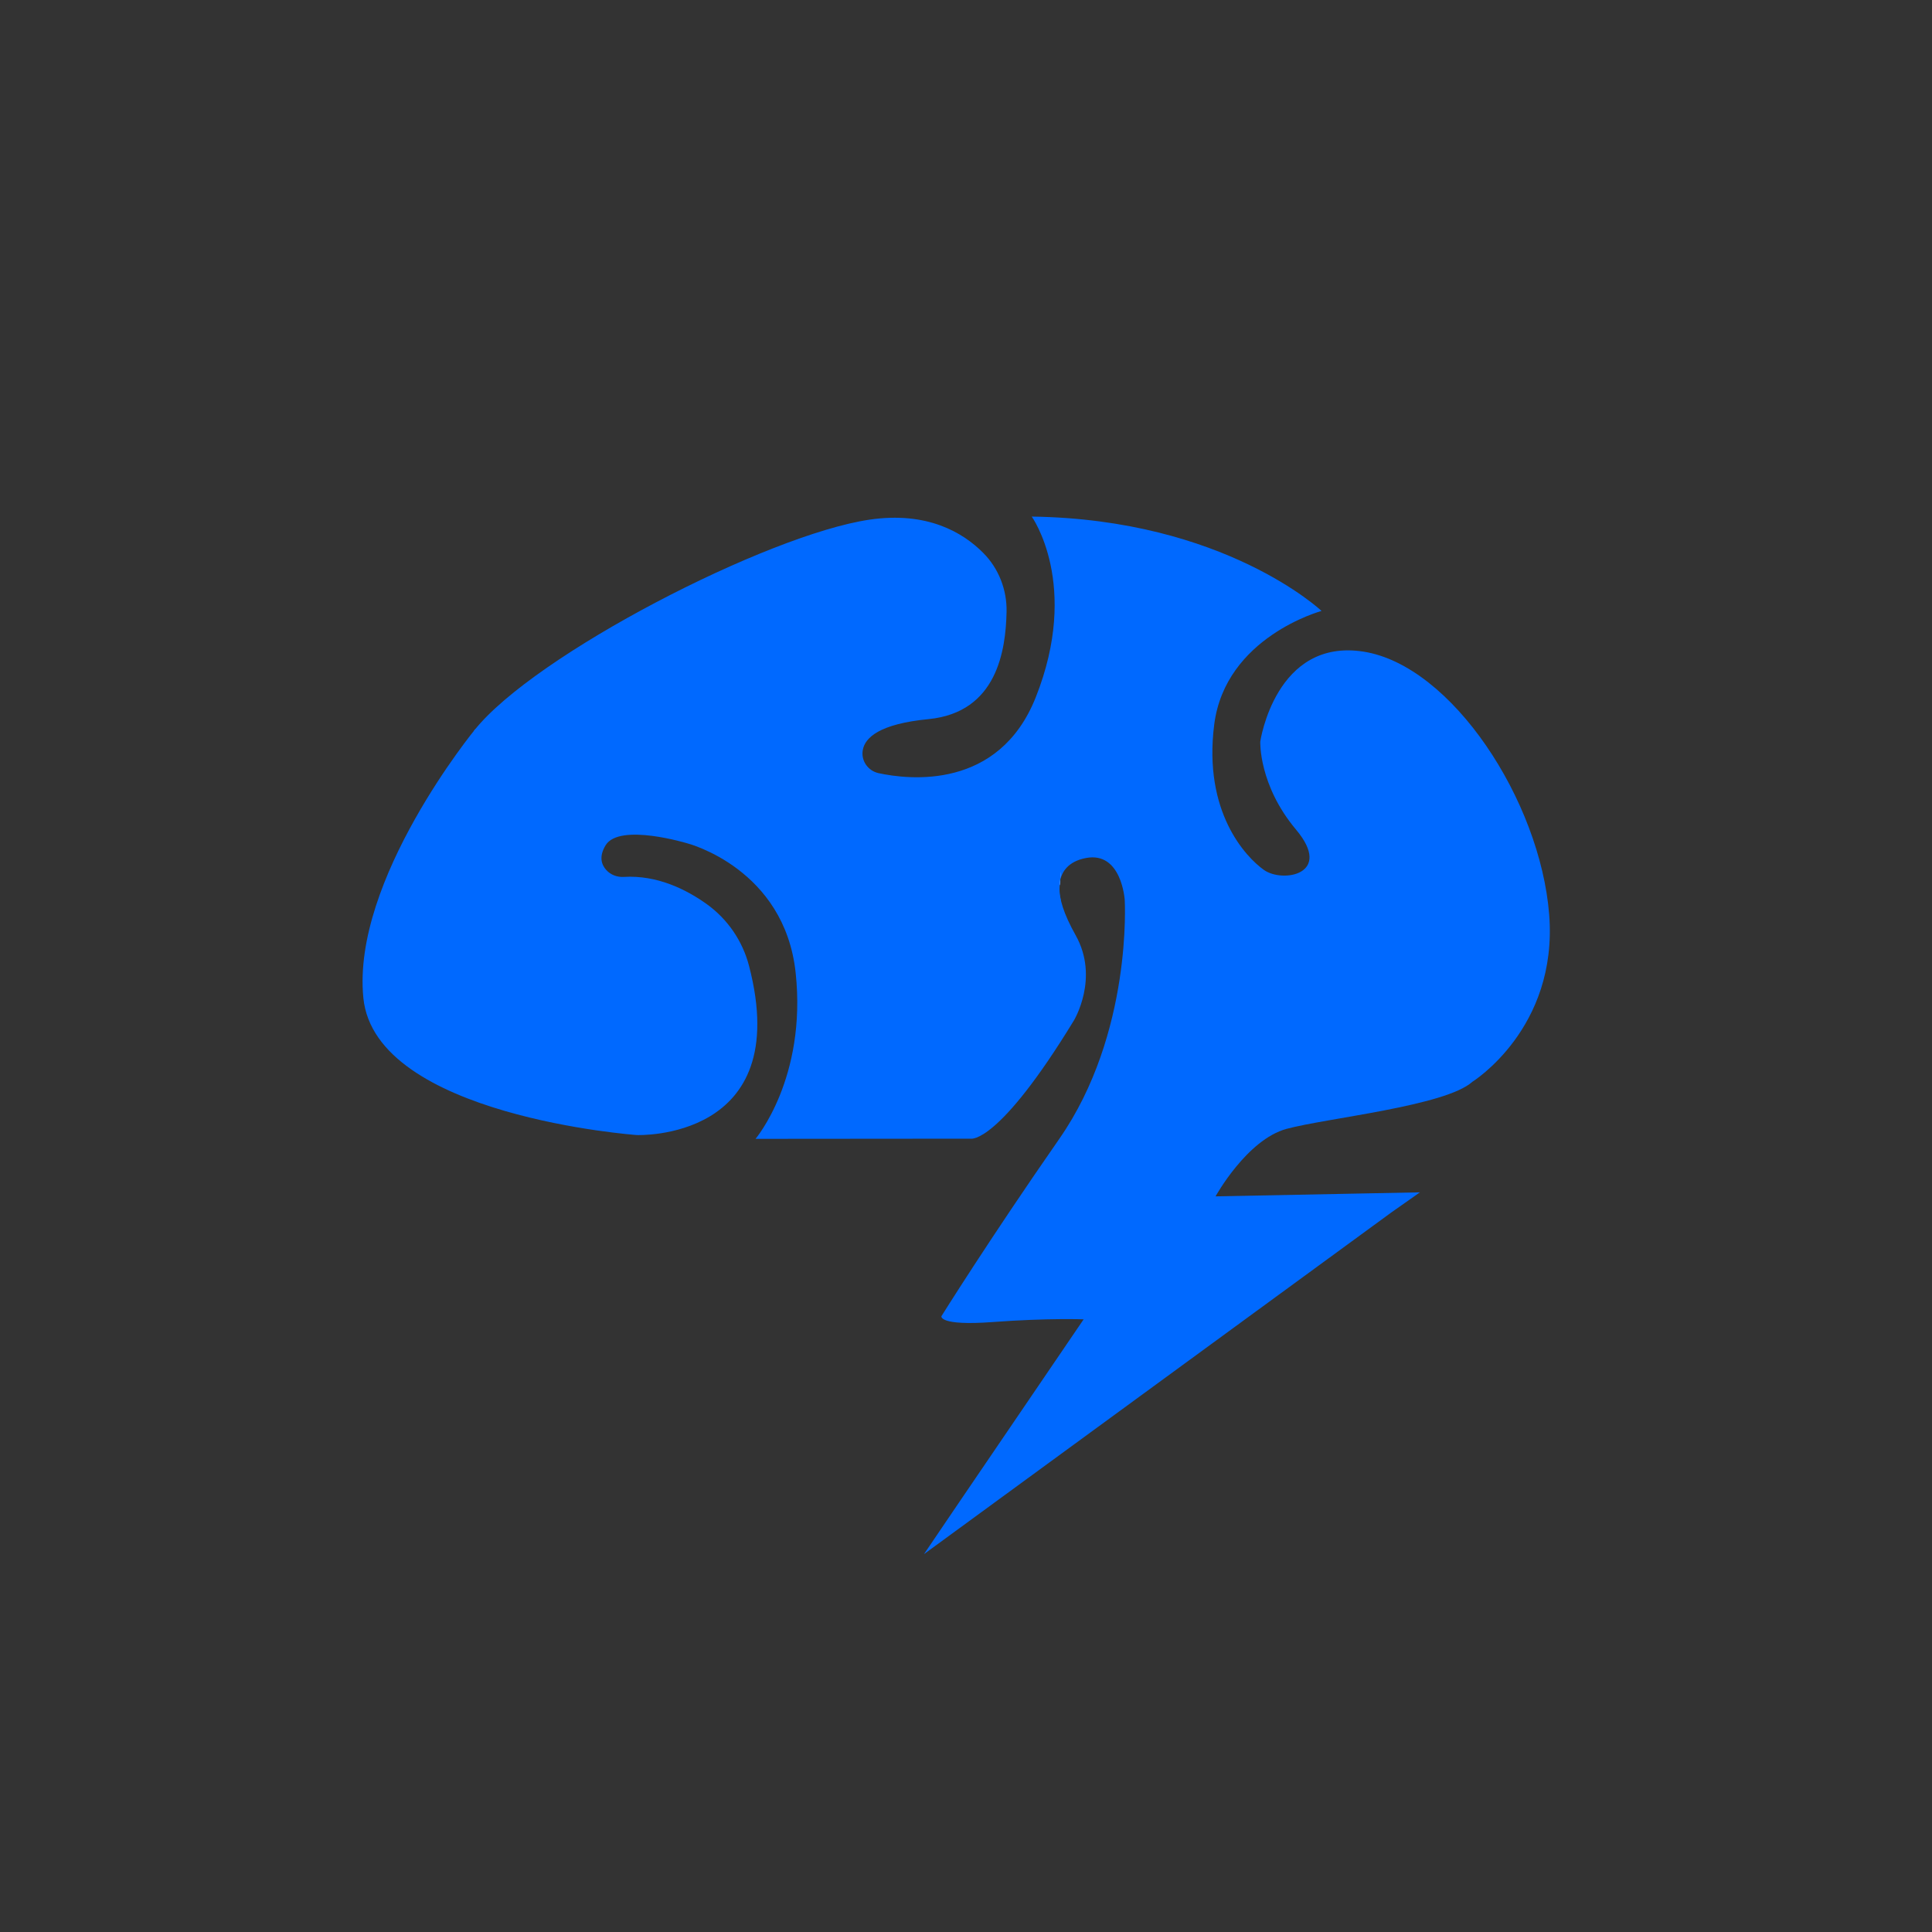 <?xml version="1.0" encoding="utf-8"?>
<!-- Generator: Adobe Illustrator 25.2.0, SVG Export Plug-In . SVG Version: 6.00 Build 0)  -->
<svg version="1.1" xmlns="http://www.w3.org/2000/svg" xmlns:xlink="http://www.w3.org/1999/xlink" x="0px" y="0px"
	 viewBox="0 0 4320 4320" style="enable-background:new 0 0 4320 4320;" xml:space="preserve">
<rect x="0" y="0" width="4320" height="4320" fill="#333333" stroke="none"/>
<style type="text/css">
	.st0{fill:#0069FF;}
	.st1{fill:#FFFFFF;}
</style>
<g id="Layer_1">
</g>
<g id="Layer_2">
	<g>
		<g>
			<path class="st0" d="M1059,1637c0.5-1.3,0.7-2.9,1.6-4c134.4-169,654.8-437.2,883.4-471c129.4-19.1,209.4,28.8,254.6,74.4
				c34.6,34.8,53.1,82.5,52.1,131.6c-1.8,85.1-20.7,225-174.7,240c-109.7,10.7-141.5,41.4-146.7,68.5c-4.7,24,11.3,47.1,35.2,52.3
				c67.5,14.6,268.9,38.5,351.5-169.7c100-252-9-404-9-404c431,6,648,211,648,211s-215,58-240,254s70.8,296.3,111,325
				c42,30,156,10,72-90s-80-197-80-197s34-232,231-201s395,333,415,588s-172,374-172,374c-60,54-326,81-415,105s-159,151-159,151
				l457-9l-64,45l-1045,764l78-115l279-410c0,0-78.9-3.2-203,6c-121,9-115-13-115-13s106-170,263.6-396.6
				c164.1-235.9,146.3-534.3,146.3-534.3s-6.9-109.1-87-93.6s-56,94.1-56,94.1"/>
			<path class="st0" d="M2371.2,1969.6c-0.9,3.3-1.5,6.8-1.8,10.6c-0.1,1.1-0.2,2.2-0.2,3.3c-1.3,25.2,9,59.7,35.9,107.6
				c54,96-4,191-4,191c-169,277-230,264-230,264l-481.7,0.4c0,0,115-135.8,89.7-371.4c-25-233-241-289-241-289s-153-47-184,4
				c-15.5,25.6-9,43.6,1.5,55.2c9.8,10.9,24.3,16.3,39,15.5c74.5-4.5,139.4,27.7,185.4,60.6c46.9,33.6,80.4,82.6,94.9,138.4
				C1776.9,2552,1424,2538,1424,2538s-585-42-611.5-306.5C786,1967,1063,1630,1063,1630"/>
		</g>
		<path class="st1" d="M1956,1854l279,172c72,2,134.6-47.8,134.6-47.8l2.4-28.2L1956,1854z"/>
		<polyline class="st0" points="2186,1867 1853,1790 2076.4,2026.1 2327,2047 2369.4,1980.1 2377,1905 		"/>
	</g>
</g>
</svg>
